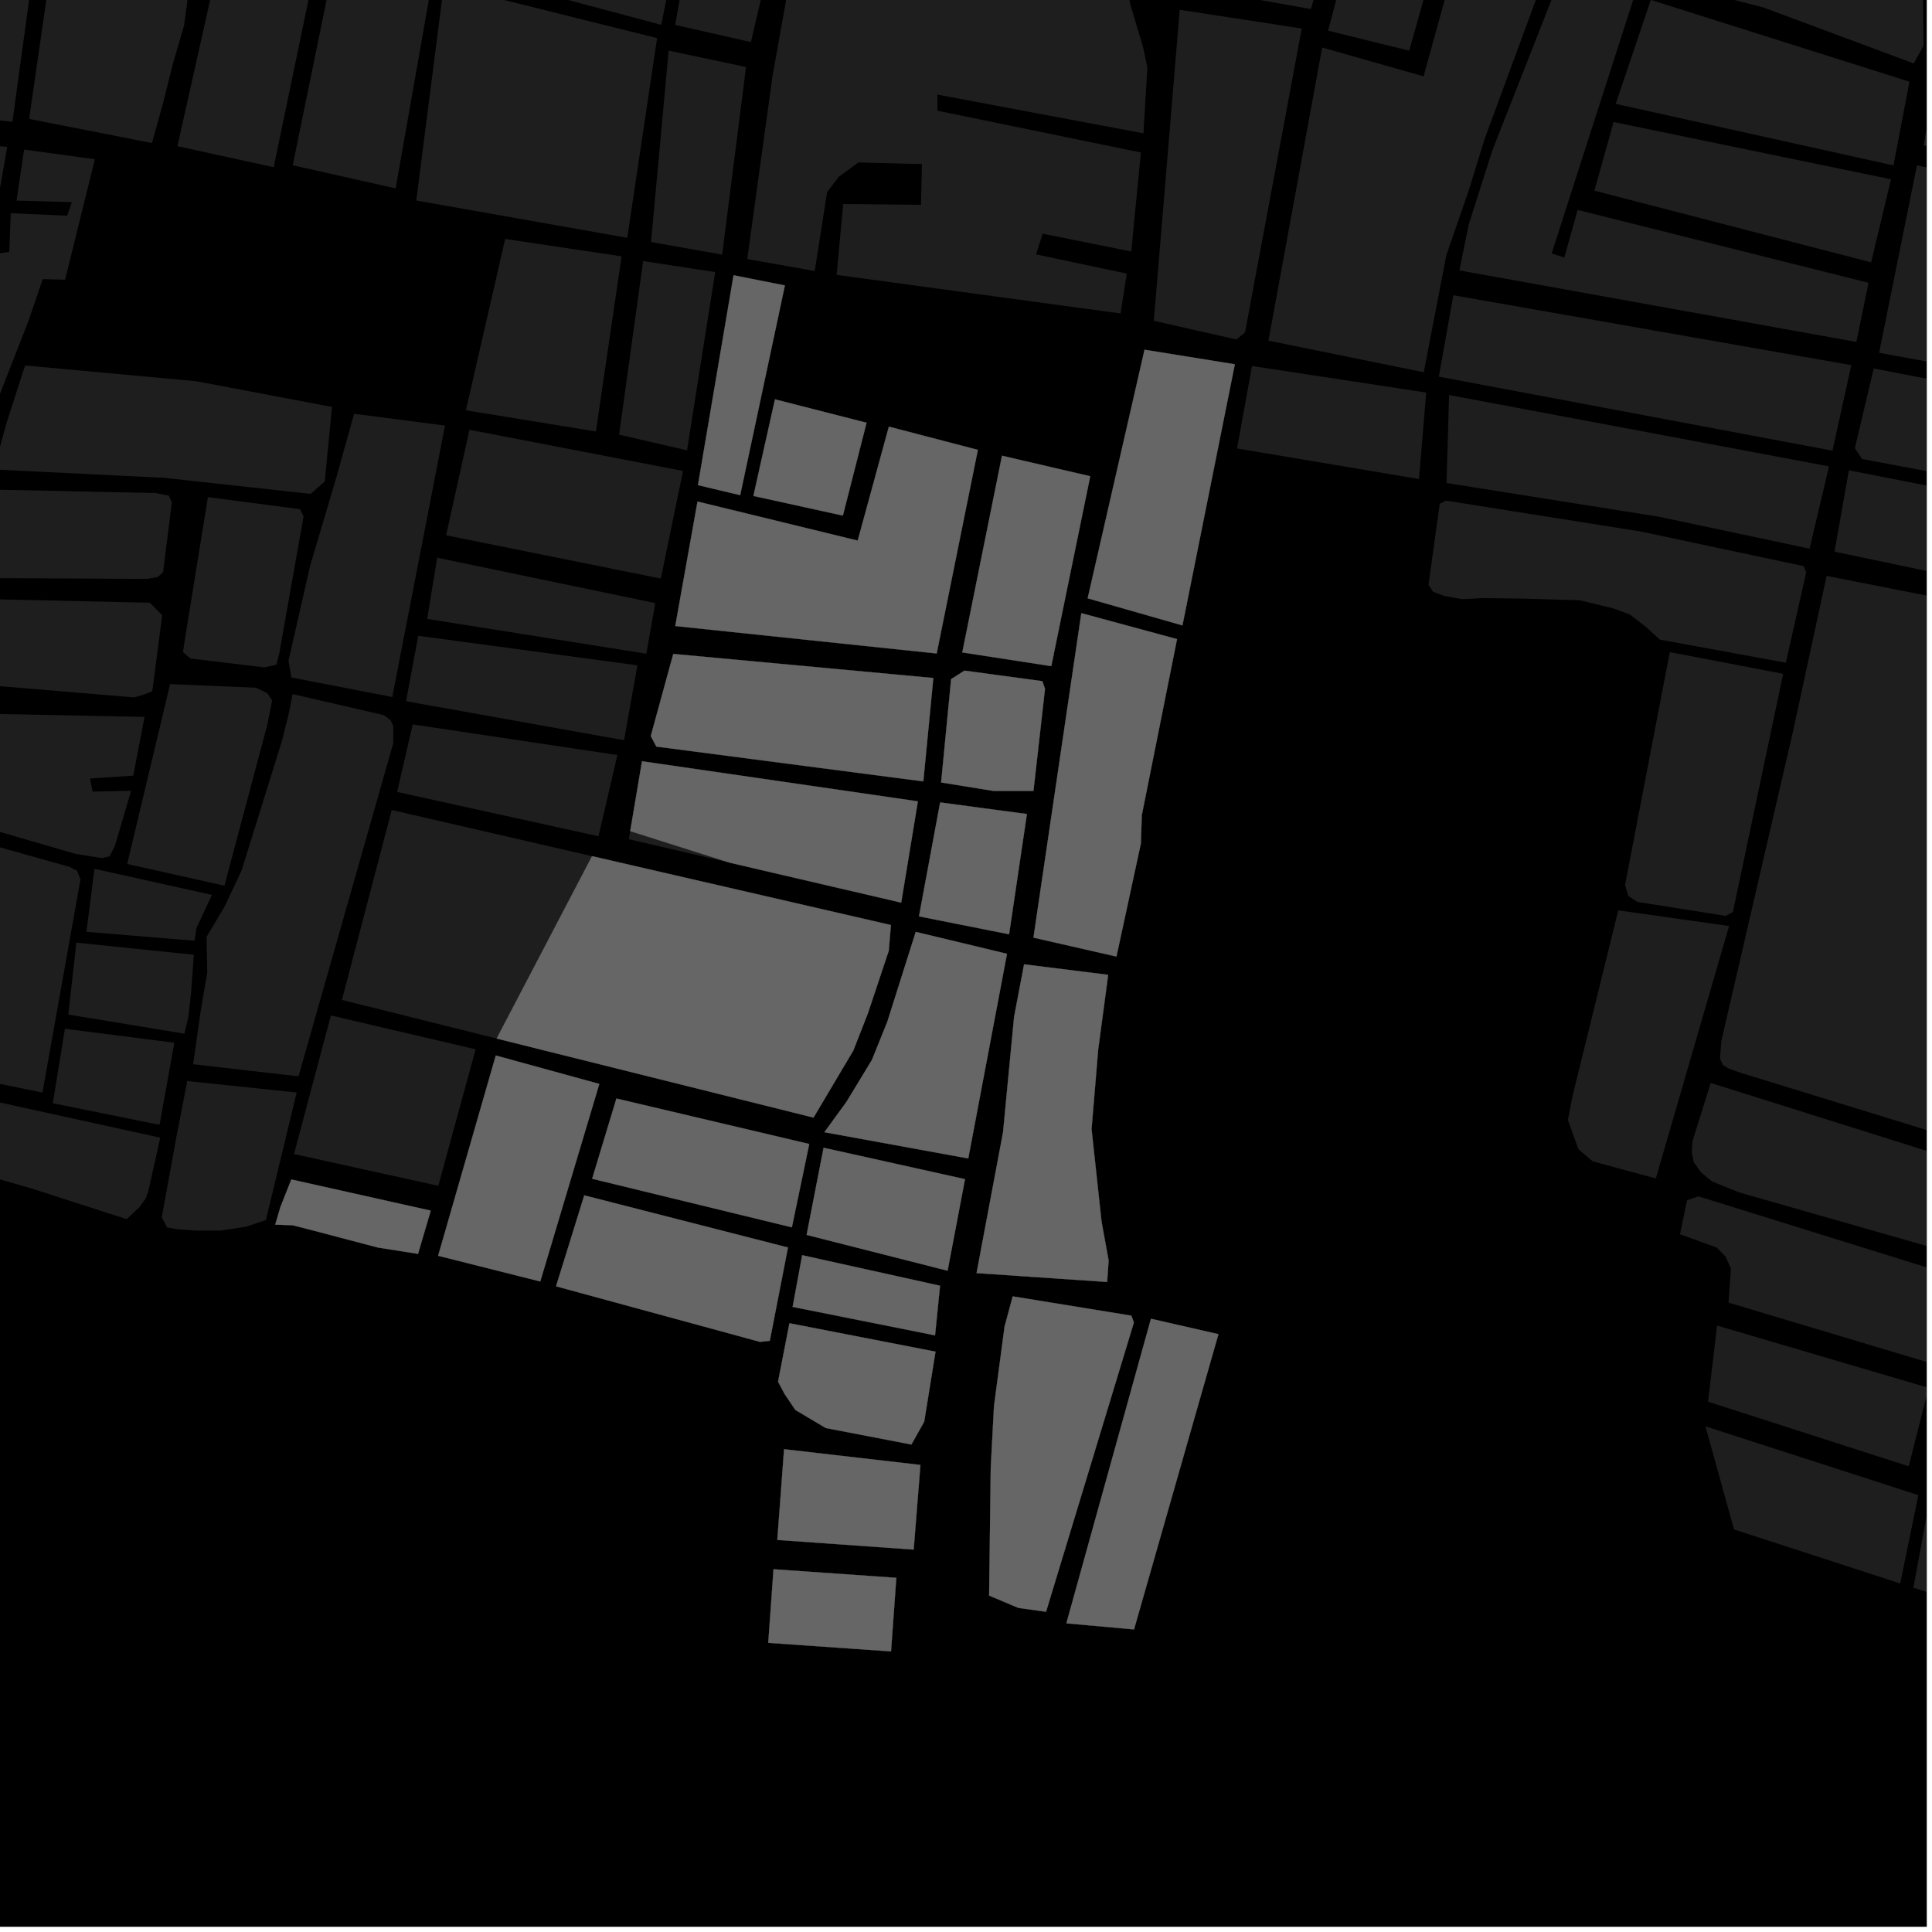 <?xml version="1.0" encoding="UTF-8"?>
<svg xmlns="http://www.w3.org/2000/svg" xmlns:xlink="http://www.w3.org/1999/xlink" width="361pt" height="361pt" viewBox="0 0 361 361" version="1.1">
<defs>
<clipPath id="clip1">
  <path d="M 321 107 L 360 107 L 360 220 L 321 220 Z M 321 107 "/>
</clipPath>
<clipPath id="clip2">
  <path d="M 294 0 L 360 0 L 360 12 L 294 12 Z M 294 0 "/>
</clipPath>
<clipPath id="clip3">
  <path d="M 351 30 L 360 30 L 360 77 L 351 77 Z M 351 30 "/>
</clipPath>
<clipPath id="clip4">
  <path d="M 346 68 L 360 68 L 360 97 L 346 97 Z M 346 68 "/>
</clipPath>
<clipPath id="clip5">
  <path d="M 342 87 L 360 87 L 360 115 L 342 115 Z M 342 87 "/>
</clipPath>
<clipPath id="clip6">
  <path d="M 359 5 L 360 5 L 360 40 L 359 40 Z M 359 5 "/>
</clipPath>
<clipPath id="clip7">
  <path d="M 357 280 L 360 280 L 360 312 L 357 312 Z M 357 280 "/>
</clipPath>
<clipPath id="clip8">
  <path d="M 316 202 L 360 202 L 360 236 L 316 236 Z M 316 202 "/>
</clipPath>
<clipPath id="clip9">
  <path d="M 313 223 L 360 223 L 360 256 L 313 256 Z M 313 223 "/>
</clipPath>
<clipPath id="clip10">
  <path d="M 319 247 L 360 247 L 360 274 L 319 274 Z M 319 247 "/>
</clipPath>
</defs>
<g id="surface6447">
<path style="fill-rule:nonzero;fill:rgb(0%,0%,0%);fill-opacity:1;stroke-width:0.03;stroke-linecap:square;stroke-linejoin:miter;stroke:rgb(0%,0%,0%);stroke-opacity:1;stroke-miterlimit:10;" d="M 0 178 L 360 178 L 360 -182 L 0 -182 Z M 0 178 " transform="matrix(1,0,0,1,0,182)"/>
<path style=" stroke:none;fill-rule:nonzero;fill:rgb(39.999%,39.999%,39.999%);fill-opacity:0.3;" d="M 23.699 227.781 L 23.668 227.809 L 20.289 226.719 Z M 23.699 227.781 "/>
<g clip-path="url(#clip1)" clip-rule="nonzero">
<path style=" stroke:none;fill-rule:nonzero;fill:rgb(39.999%,39.999%,39.999%);fill-opacity:0.3;" d="M 341.309 107.605 L 416.273 122.363 L 410.105 153.422 L 413.246 154.363 L 392.086 218.531 L 390.426 219.5 L 387.617 219.656 L 325.355 200.488 L 323 199.664 L 321.887 198.957 L 321.391 197.785 L 321.641 194.492 L 335.016 136.723 Z M 341.309 107.605 "/>
</g>
<path style=" stroke:none;fill-rule:nonzero;fill:rgb(39.999%,39.999%,39.999%);fill-opacity:0.3;" d="M 233.938 68.387 L 266.492 73.348 L 265.141 89.508 L 231.148 83.793 Z M 233.938 68.387 "/>
<path style=" stroke:none;fill-rule:nonzero;fill:rgb(39.999%,39.999%,39.999%);fill-opacity:0.3;" d="M 271.555 55.164 L 345.918 68.23 L 342.402 84.211 L 268.859 70.379 Z M 271.555 55.164 "/>
<path style=" stroke:none;fill-rule:nonzero;fill:rgb(39.999%,39.999%,39.999%);fill-opacity:0.3;" d="M 270.762 73.812 L 341.758 87.141 L 338.121 102.516 L 310.016 96.562 L 270.289 90.25 Z M 270.762 73.812 "/>
<path style=" stroke:none;fill-rule:nonzero;fill:rgb(39.999%,39.999%,39.999%);fill-opacity:0.3;" d="M 269.02 94.137 L 270.172 93.539 L 306.594 99.316 L 337.027 105.785 L 337.496 106.941 L 333.688 123.828 L 310.16 119.52 L 307.535 117.133 L 304.598 114.844 L 301.344 113.648 L 295.152 112.156 L 284.551 111.855 L 277.098 111.754 L 273.215 111.953 L 269.855 111.355 L 267.758 110.559 L 266.918 109.266 Z M 269.02 94.137 "/>
<path style=" stroke:none;fill-rule:nonzero;fill:rgb(39.999%,39.999%,39.999%);fill-opacity:0.3;" d="M 312.008 121.855 L 333.188 125.902 L 323.793 170.441 L 322.449 171.129 L 305.984 168.531 L 304.254 167.426 L 303.645 165.363 Z M 312.008 121.855 "/>
<path style=" stroke:none;fill-rule:nonzero;fill:rgb(39.999%,39.999%,39.999%);fill-opacity:0.3;" d="M 291.723 -4.656 L 305.621 -1.441 L 289.926 47.367 L 292.301 48.117 L 294.785 39.223 L 349.137 52.836 L 346.871 63.895 L 272.695 50.527 L 274.449 41.898 L 278.84 28.133 Z M 291.723 -4.656 "/>
<path style=" stroke:none;fill-rule:nonzero;fill:rgb(39.999%,39.999%,39.999%);fill-opacity:0.3;" d="M 252.898 -12.234 L 268.527 -9.09 L 263.316 9.473 L 248.16 5.73 Z M 252.898 -12.234 "/>
<path style=" stroke:none;fill-rule:nonzero;fill:rgb(39.999%,39.999%,39.999%);fill-opacity:0.3;" d="M 247.051 8.875 L 266 14.266 L 272.156 -8.043 L 289.047 -5.645 L 277.363 26.094 L 274.363 35.824 L 270.258 47.652 L 266.035 69.555 L 237.016 63.652 Z M 247.051 8.875 "/>
<path style=" stroke:none;fill-rule:nonzero;fill:rgb(39.999%,39.999%,39.999%);fill-opacity:0.3;" d="M 220.434 1.828 L 243.238 5.328 L 232.637 62.125 L 231.023 63.434 L 215.594 59.938 Z M 220.434 1.828 "/>
<path style=" stroke:none;fill-rule:nonzero;fill:rgb(39.999%,39.999%,39.999%);fill-opacity:0.3;" d="M 210.816 -21.301 L 249.672 -13.973 L 244.934 1.691 L 216.27 -3.414 Z M 210.816 -21.301 "/>
<g clip-path="url(#clip2)" clip-rule="nonzero">
<path style=" stroke:none;fill-rule:nonzero;fill:rgb(39.999%,39.999%,39.999%);fill-opacity:0.3;" d="M 309.512 -59.504 L 366.199 -48.242 L 362.793 -31.879 L 336.684 -36.605 L 336.504 -35.145 L 336.324 -33.68 L 362.07 -28.613 L 359.531 -16.941 L 358.875 -10.719 L 329.465 -17.641 L 329.094 -16.102 L 328.719 -14.566 L 359.254 -7 L 359.422 8.551 L 357.59 11.855 L 329.527 1.406 L 307.68 -4.242 L 294.129 -7.746 Z M 309.512 -59.504 "/>
</g>
<path style=" stroke:none;fill-rule:nonzero;fill:rgb(39.999%,39.999%,39.999%);fill-opacity:0.3;" d="M 308.461 -0.02 L 356.785 15.262 L 353.801 30.914 L 301.898 19.406 Z M 308.461 -0.02 "/>
<path style=" stroke:none;fill-rule:nonzero;fill:rgb(39.999%,39.999%,39.999%);fill-opacity:0.3;" d="M 301.5 22.801 L 353.34 33.496 L 349.625 49.02 L 297.918 35.625 Z M 301.5 22.801 "/>
<g clip-path="url(#clip3)" clip-rule="nonzero">
<path style=" stroke:none;fill-rule:nonzero;fill:rgb(39.999%,39.999%,39.999%);fill-opacity:0.3;" d="M 416.445 42.539 L 412.836 57.719 L 387.746 53.34 L 387.406 55.285 L 387.07 57.23 L 411.105 61.688 L 406.633 76.047 L 351.117 65.922 L 358.184 30.91 Z M 416.445 42.539 "/>
</g>
<g clip-path="url(#clip4)" clip-rule="nonzero">
<path style=" stroke:none;fill-rule:nonzero;fill:rgb(39.999%,39.999%,39.999%);fill-opacity:0.3;" d="M 350.109 68.852 L 404.762 79.387 L 403.438 94.852 L 402.293 96.016 L 378.496 91.516 L 347.918 85.762 L 346.59 83.746 Z M 350.109 68.852 "/>
</g>
<g clip-path="url(#clip5)" clip-rule="nonzero">
<path style=" stroke:none;fill-rule:nonzero;fill:rgb(39.999%,39.999%,39.999%);fill-opacity:0.3;" d="M 345.469 87.883 L 402.742 99.082 L 402.309 111.664 L 401.586 114.125 L 399.426 114.945 L 342.777 103.082 Z M 345.469 87.883 "/>
</g>
<g clip-path="url(#clip6)" clip-rule="nonzero">
<path style=" stroke:none;fill-rule:nonzero;fill:rgb(39.999%,39.999%,39.999%);fill-opacity:0.3;" d="M 363.305 5.125 L 422.148 20.996 L 417.781 39.637 L 395.262 35.156 L 395.562 29.352 L 391.754 28.711 L 387.945 28.074 L 387.602 33.379 L 359.43 27.172 Z M 363.305 5.125 "/>
</g>
<path style=" stroke:none;fill-rule:nonzero;fill:rgb(39.999%,39.999%,39.999%);fill-opacity:0.3;" d="M 136.094 -31.395 L 151.672 -28.371 L 144.773 -11.25 L 140.312 7.863 L 126.164 4.656 L 128.066 -6.16 L 132.652 -20.578 Z M 136.094 -31.395 "/>
<path style=" stroke:none;fill-rule:nonzero;fill:rgb(39.999%,39.999%,39.999%);fill-opacity:0.3;" d="M 154.676 -27.789 L 208.109 -17.168 L 208.953 -8.957 L 211.273 1.059 L 213.598 8.867 L 214.391 12.598 L 213.656 24.91 L 175.16 17.68 L 175.16 20.684 L 213.176 28.496 L 211.379 46.996 L 194.832 43.668 L 194.207 45.602 L 193.582 47.531 L 210.543 51.121 L 209.375 58.57 L 156.324 51.363 L 157.555 38.117 L 172.098 38.277 L 172.18 34.473 L 172.266 30.668 L 160.398 30.348 L 156.719 33.043 L 154.547 35.898 L 152.23 50.637 L 139.625 48.406 L 144.352 14.18 L 147.191 -1.676 L 149.703 -14.832 Z M 154.676 -27.789 "/>
<path style=" stroke:none;fill-rule:nonzero;fill:rgb(39.999%,39.999%,39.999%);fill-opacity:0.3;" d="M 73.195 151.348 L 110.625 159.977 L 92.875 193.906 L 92.824 194.062 L 63.891 186.84 Z M 73.195 151.348 "/>
<path style=" stroke:none;fill-rule:nonzero;fill:rgb(39.999%,39.999%,39.999%);fill-opacity:0.3;" d="M 48.879 -73.535 L 71.004 -71.379 L 71.832 -68.438 L 51.145 31.242 L 33.152 27.32 L 40.391 -5.039 L 42.875 -29.164 L 44.941 -46.227 Z M 48.879 -73.535 "/>
<path style=" stroke:none;fill-rule:nonzero;fill:rgb(39.999%,39.999%,39.999%);fill-opacity:0.3;" d="M 75.59 -71.172 L 94.199 -68.816 L 84.688 -25.867 L 73.926 35.199 L 54.695 30.883 Z M 75.59 -71.172 "/>
<path style=" stroke:none;fill-rule:nonzero;fill:rgb(39.999%,39.999%,39.999%);fill-opacity:0.3;" d="M 85.246 -5.574 L 86.941 -17.242 L 126.785 -11.406 L 123.551 4.641 Z M 85.246 -5.574 "/>
<path style=" stroke:none;fill-rule:nonzero;fill:rgb(39.999%,39.999%,39.999%);fill-opacity:0.3;" d="M 82.941 -2.801 L 122.781 7.121 L 117.207 44.438 L 77.781 37.461 Z M 82.941 -2.801 "/>
<path style=" stroke:none;fill-rule:nonzero;fill:rgb(39.999%,39.999%,39.999%);fill-opacity:0.3;" d="M 28.746 -75.328 L 44.82 -73.234 L 38.531 -28.773 L 36.668 -12.688 L 35.426 -2.883 L 34.395 4.766 L 32.324 11.828 L 30.465 19.277 L 28.395 26.73 L 5.441 22.219 L 9.578 -6.414 L 11.852 -18.574 L 17.438 -43.09 L 21.16 -59.957 Z M 28.746 -75.328 "/>
<path style=" stroke:none;fill-rule:nonzero;fill:rgb(39.999%,39.999%,39.999%);fill-opacity:0.3;" d="M 124.938 9.457 L 139.398 12.523 L 134.938 47.574 L 121.648 45.223 Z M 124.938 9.457 "/>
<path style=" stroke:none;fill-rule:nonzero;fill:rgb(39.999%,39.999%,39.999%);fill-opacity:0.3;" d="M 61.828 189.738 L 88.875 196.066 L 81.898 221.57 L 54.938 215.637 Z M 61.828 189.738 "/>
<path style=" stroke:none;fill-rule:nonzero;fill:rgb(39.999%,39.999%,39.999%);fill-opacity:0.3;" d="M 94.391 44.648 L 116.148 47.898 L 111.348 80.625 L 87.055 76.664 Z M 94.391 44.648 "/>
<path style=" stroke:none;fill-rule:nonzero;fill:rgb(39.999%,39.999%,39.999%);fill-opacity:0.3;" d="M 87.723 80.305 L 127.629 87.996 L 123.473 108.105 L 83.355 100.02 Z M 87.723 80.305 "/>
<path style=" stroke:none;fill-rule:nonzero;fill:rgb(39.999%,39.999%,39.999%);fill-opacity:0.3;" d="M 81.691 104.211 L 122.434 112.688 L 120.77 122.152 L 79.82 115.645 Z M 81.691 104.211 "/>
<path style=" stroke:none;fill-rule:nonzero;fill:rgb(39.999%,39.999%,39.999%);fill-opacity:0.3;" d="M 78.156 118.797 L 119.105 124.32 L 116.609 138.316 L 75.867 131.02 Z M 78.156 118.797 "/>
<path style=" stroke:none;fill-rule:nonzero;fill:rgb(39.999%,39.999%,39.999%);fill-opacity:0.3;" d="M 77.117 135.359 L 115.363 141.078 L 111.828 156.258 L 74.203 147.977 Z M 77.117 135.359 "/>
<path style=" stroke:none;fill-rule:nonzero;fill:rgb(39.999%,39.999%,39.999%);fill-opacity:0.3;" d="M 136.363 161.199 L 117.5 156.809 L 117.758 155.301 Z M 136.363 161.199 "/>
<path style=" stroke:none;fill-rule:nonzero;fill:rgb(39.999%,39.999%,39.999%);fill-opacity:0.3;" d="M 120.172 48.781 L 133.637 50.836 L 128.371 84.148 L 115.684 81.215 Z M 120.172 48.781 "/>
<path style=" stroke:none;fill-rule:nonzero;fill:rgb(39.999%,39.999%,39.999%);fill-opacity:0.3;" d="M -42.746 18.098 L -43.777 17.316 L -45.227 13.98 L -45.641 7.902 L -38.812 -17.598 L -7.117 -17.922 L -3.035 -22.496 L 2.961 -23.281 L 9.578 -26.617 L 7.922 -18.184 L 2.324 22.75 Z M -42.746 18.098 "/>
<path style=" stroke:none;fill-rule:nonzero;fill:rgb(39.999%,39.999%,39.999%);fill-opacity:0.3;" d="M 12.129 192.223 L 32.574 194.84 L 29.812 210.184 L 9.871 206.141 Z M 12.129 192.223 "/>
<path style=" stroke:none;fill-rule:nonzero;fill:rgb(39.999%,39.999%,39.999%);fill-opacity:0.3;" d="M -33.27 148.965 L 13.027 161.992 L 14.414 162.723 L 15.031 164.332 L 7.934 204.141 L -21.031 198.297 L -18.031 185.578 L -16.449 180.605 L -15.867 177.207 L -16.531 172.547 L -17.527 169.602 L -20.461 166.527 L -26.789 163.746 L -33.422 160.965 Z M -33.27 148.965 "/>
<path style=" stroke:none;fill-rule:nonzero;fill:rgb(39.999%,39.999%,39.999%);fill-opacity:0.3;" d="M -9.062 204.016 L 29.941 212.582 L 27.684 222.691 L 27.18 224.004 L 26.051 225.551 L 23.699 227.781 L 20.289 226.719 L 5.984 222.098 L -0.582 220.207 L -12.504 216.484 Z M -9.062 204.016 "/>
<path style=" stroke:none;fill-rule:nonzero;fill:rgb(39.999%,39.999%,39.999%);fill-opacity:0.3;" d="M -31.418 132.508 L -9.891 133.059 L -10.426 136.605 L -4.02 136.605 L -3.859 133.34 L 27.004 133.957 L 24.902 144.93 L 16.824 145.465 L 17.066 146.691 L 17.309 147.914 L 24.5 147.762 L 21.43 158.184 L 20.457 160.023 L 19.004 160.328 L 14.156 159.562 L -31.477 146.305 Z M -31.418 132.508 "/>
<path style=" stroke:none;fill-rule:nonzero;fill:rgb(39.999%,39.999%,39.999%);fill-opacity:0.3;" d="M -4.219 94.129 L -2.633 91.457 L 29.082 92.125 L 31.551 92.629 L 32.109 93.879 L 30.469 106.926 L 29.434 107.836 L 27.496 108.168 L -4.926 108 L -6.156 105.828 Z M -4.219 94.129 "/>
<path style=" stroke:none;fill-rule:nonzero;fill:rgb(39.999%,39.999%,39.999%);fill-opacity:0.3;" d="M -7.039 111.844 L 27.996 112.621 L 30.309 114.945 L 28.457 129.145 L 27.066 129.73 L 25.062 130.312 L -7.922 127.551 Z M -7.039 111.844 "/>
<path style=" stroke:none;fill-rule:nonzero;fill:rgb(39.999%,39.999%,39.999%);fill-opacity:0.3;" d="M 14.266 176.137 L 36.215 178.395 L 35.711 185.414 L 35.211 189.934 L 34.457 193.145 L 12.762 189.574 Z M 14.266 176.137 "/>
<path style=" stroke:none;fill-rule:nonzero;fill:rgb(39.999%,39.999%,39.999%);fill-opacity:0.3;" d="M 34.988 201.992 L 55.434 204.137 L 49.68 227.973 L 45.898 229.234 L 41.133 229.945 L 36.867 229.945 L 33.23 229.707 L 31.227 229.352 L 30.223 227.449 L 32.98 212.344 Z M 34.988 201.992 "/>
<path style=" stroke:none;fill-rule:nonzero;fill:rgb(39.999%,39.999%,39.999%);fill-opacity:0.3;" d="M 66.168 77.312 L 83.148 79.52 L 73.301 130.242 L 54.457 126.594 L 53.906 123.473 L 57.934 105.773 L 62.875 89.113 Z M 66.168 77.312 "/>
<path style=" stroke:none;fill-rule:nonzero;fill:rgb(39.999%,39.999%,39.999%);fill-opacity:0.3;" d="M 38.848 92.898 L 56.043 95.137 L 56.723 96.465 L 52.164 122.207 L 51.637 124.211 L 49.41 124.703 L 35.602 123.043 L 34.191 121.871 L 34.453 120.055 Z M 38.848 92.898 "/>
<path style=" stroke:none;fill-rule:nonzero;fill:rgb(39.999%,39.999%,39.999%);fill-opacity:0.3;" d="M 54.672 129.695 L 71.73 133.625 L 72.984 134.574 L 73.484 135.645 L 73.484 138.855 L 55.777 201.117 L 36.086 198.855 L 37.469 189.102 L 38.723 181.727 L 38.598 175.066 L 42.004 169.32 L 45.137 162.656 L 52.664 138.5 L 53.918 133.504 Z M 54.672 129.695 "/>
<path style=" stroke:none;fill-rule:nonzero;fill:rgb(39.999%,39.999%,39.999%);fill-opacity:0.3;" d="M 1.215 79.047 L 4.691 68.289 L 36.711 71.238 L 62.039 76.039 L 60.68 89.98 L 58.035 92.281 L 30.672 89.285 L -1.164 87.723 Z M 1.215 79.047 "/>
<path style=" stroke:none;fill-rule:nonzero;fill:rgb(39.999%,39.999%,39.999%);fill-opacity:0.3;" d="M 31.785 127.824 L 47.812 128.5 L 49.949 129.516 L 50.84 130.867 L 49.949 135.426 L 41.934 165.492 L 23.766 161.438 Z M 31.785 127.824 "/>
<path style=" stroke:none;fill-rule:nonzero;fill:rgb(39.999%,39.999%,39.999%);fill-opacity:0.3;" d="M 17.652 162.336 L 39.602 167.215 L 36.715 173.402 L 36.34 175.781 L 16.148 174.113 Z M 17.652 162.336 "/>
<path style=" stroke:none;fill-rule:nonzero;fill:rgb(39.999%,39.999%,39.999%);fill-opacity:0.3;" d="M 110.625 159.977 L 166.469 172.848 L 166.07 177.648 L 162.141 189.418 L 159.453 196.281 L 152.008 208.828 L 92.824 194.062 L 92.875 193.906 Z M 110.625 159.977 "/>
<path style=" stroke:none;fill-rule:nonzero;fill:rgb(39.999%,39.999%,39.999%);fill-opacity:0.3;" d="M 202.051 114.57 L 219.934 119.418 L 213.348 152.324 L 213.172 157.621 L 208.613 178.738 L 193.105 175.199 Z M 202.051 114.57 "/>
<path style=" stroke:none;fill-rule:nonzero;fill:rgb(39.999%,39.999%,39.999%);fill-opacity:0.3;" d="M 213.863 65.348 L 230.734 68.066 L 220.945 116.859 L 203.234 111.797 Z M 213.863 65.348 "/>
<path style=" stroke:none;fill-rule:nonzero;fill:rgb(39.999%,39.999%,39.999%);fill-opacity:0.3;" d="M 92.641 197.223 L 111.984 202.535 L 100.949 239.449 L 81.867 234.645 Z M 92.641 197.223 "/>
<path style=" stroke:none;fill-rule:nonzero;fill:rgb(39.999%,39.999%,39.999%);fill-opacity:0.3;" d="M 54.434 220.387 L 80.488 226.211 L 78.109 234.289 L 70.594 233.102 L 63.828 231.32 L 57.941 229.773 L 54.684 228.941 L 51.43 228.824 L 52.402 225.516 Z M 54.434 220.387 "/>
<path style=" stroke:none;fill-rule:nonzero;fill:rgb(39.999%,39.999%,39.999%);fill-opacity:0.3;" d="M 146.598 260.465 L 145.383 258.164 L 147.508 247.25 L 174.805 252.559 L 172.691 265.641 L 170.297 269.914 L 154.293 266.832 L 148.613 263.453 Z M 146.598 260.465 "/>
<path style=" stroke:none;fill-rule:nonzero;fill:rgb(39.999%,39.999%,39.999%);fill-opacity:0.3;" d="M 149.891 234.535 L 175.648 240.242 L 174.715 249.52 L 148.102 244.199 Z M 149.891 234.535 "/>
<path style=" stroke:none;fill-rule:nonzero;fill:rgb(39.999%,39.999%,39.999%);fill-opacity:0.3;" d="M 115.18 205.262 L 151.211 213.758 L 147.965 229.332 L 110.645 220.254 Z M 115.18 205.262 "/>
<path style=" stroke:none;fill-rule:nonzero;fill:rgb(39.999%,39.999%,39.999%);fill-opacity:0.3;" d="M 171.109 174.125 L 188.16 178.219 L 180.922 216.461 L 154.039 211.555 L 158.176 205.867 L 162.934 198.023 L 165.805 190.898 Z M 171.109 174.125 "/>
<path style=" stroke:none;fill-rule:nonzero;fill:rgb(39.999%,39.999%,39.999%);fill-opacity:0.3;" d="M 153.891 214.461 L 180.316 220.328 L 177.059 237.438 L 150.719 230.746 Z M 153.891 214.461 "/>
<path style=" stroke:none;fill-rule:nonzero;fill:rgb(39.999%,39.999%,39.999%);fill-opacity:0.3;" d="M 109.172 223.355 L 147.234 233.098 L 143.844 250.52 L 142.012 250.734 L 103.898 240.348 Z M 109.172 223.355 "/>
<path style=" stroke:none;fill-rule:nonzero;fill:rgb(39.999%,39.999%,39.999%);fill-opacity:0.3;" d="M 175.668 149.934 L 191.879 152.102 L 188.551 174.574 L 171.715 171.223 Z M 175.668 149.934 "/>
<path style=" stroke:none;fill-rule:nonzero;fill:rgb(39.999%,39.999%,39.999%);fill-opacity:0.3;" d="M 144.805 74.617 L 161.918 78.992 L 157.492 96.34 L 140.777 92.668 Z M 144.805 74.617 "/>
<path style=" stroke:none;fill-rule:nonzero;fill:rgb(39.999%,39.999%,39.999%);fill-opacity:0.3;" d="M 130.332 93.715 L 160.266 101.012 L 166.086 79.719 L 182.715 84.059 L 175.023 122.105 L 126.176 116.977 Z M 130.332 93.715 "/>
<path style=" stroke:none;fill-rule:nonzero;fill:rgb(39.999%,39.999%,39.999%);fill-opacity:0.3;" d="M 187.227 85.152 L 203.711 88.988 L 196.434 124.473 L 179.805 121.906 Z M 187.227 85.152 "/>
<path style=" stroke:none;fill-rule:nonzero;fill:rgb(39.999%,39.999%,39.999%);fill-opacity:0.3;" d="M 125.805 122.188 L 174.398 126.688 L 172.527 146.008 L 122.637 139.5 L 121.598 137.527 Z M 125.805 122.188 "/>
<path style=" stroke:none;fill-rule:nonzero;fill:rgb(39.999%,39.999%,39.999%);fill-opacity:0.3;" d="M 119.961 142.242 L 171.508 149.734 L 168.391 168.66 L 136.363 161.199 L 117.758 155.301 Z M 119.961 142.242 "/>
<path style=" stroke:none;fill-rule:nonzero;fill:rgb(39.999%,39.999%,39.999%);fill-opacity:0.3;" d="M 177.723 126.887 L 180.219 125.309 L 194.77 127.281 L 195.262 128.715 L 193.105 147.785 L 185.621 147.785 L 175.852 146.207 Z M 177.723 126.887 "/>
<path style=" stroke:none;fill-rule:nonzero;fill:rgb(39.999%,39.999%,39.999%);fill-opacity:0.3;" d="M 137.066 51.43 L 146.66 53.336 L 138.305 92.523 L 130.414 90.648 Z M 137.066 51.43 "/>
<path style=" stroke:none;fill-rule:nonzero;fill:rgb(39.999%,39.999%,39.999%);fill-opacity:0.3;" d="M 144.535 293.219 L 167.48 294.82 L 166.492 308.57 L 143.551 306.969 Z M 144.535 293.219 "/>
<path style=" stroke:none;fill-rule:nonzero;fill:rgb(39.999%,39.999%,39.999%);fill-opacity:0.3;" d="M 207.066 182.148 L 205.203 196.07 L 203.961 210.977 L 205.824 228.234 L 207.148 235.523 L 206.871 239.539 L 182.473 237.883 L 187.422 211.562 L 189.488 189.992 L 191.352 180.188 Z M 207.066 182.148 "/>
<path style=" stroke:none;fill-rule:nonzero;fill:rgb(39.999%,39.999%,39.999%);fill-opacity:0.3;" d="M 146.508 270.789 L 171.984 273.727 L 170.723 289.547 L 145.242 287.742 Z M 146.508 270.789 "/>
<path style=" stroke:none;fill-rule:nonzero;fill:rgb(39.999%,39.999%,39.999%);fill-opacity:0.3;" d="M 189.23 242.23 L 211.41 245.836 L 211.867 247.129 L 195.457 301.164 L 190.289 300.441 L 184.82 298.137 L 185.125 274.219 L 185.734 262.691 L 187.711 247.852 Z M 189.23 242.23 "/>
<path style=" stroke:none;fill-rule:nonzero;fill:rgb(39.999%,39.999%,39.999%);fill-opacity:0.3;" d="M 215.059 246.41 L 227.668 249.293 L 211.895 304.465 L 199.254 303.324 Z M 215.059 246.41 "/>
<path style=" stroke:none;fill-rule:nonzero;fill:rgb(39.999%,39.999%,39.999%);fill-opacity:0.3;" d="M 17.727 29.754 L 12.164 52.262 L 7.98 52.16 L 5.34 59.914 L -5.527 87.727 L -17.547 85.359 L -9.105 59.176 L -14.172 57.105 L -14.371 55.41 L -19.73 53.809 L -19.035 50.793 L -16.852 48.785 L -12.086 48.441 L -5.969 48.156 L 1.727 47.082 L 2.016 39.84 L 12.543 40.309 L 12.992 39.039 L 13.438 37.766 L 3.09 37.484 L 4.5 27.945 Z M 17.727 29.754 "/>
<path style=" stroke:none;fill-rule:nonzero;fill:rgb(39.999%,39.999%,39.999%);fill-opacity:0.3;" d="M -43.047 22.434 L 1.348 27.465 L -0.676 38.941 L -31.195 35.113 L -31.195 38.223 L -9.629 40.855 L -10.387 46.957 L -19.34 46.238 L -19.844 48.75 L -26.277 48.391 L -26.652 45.039 L -46.707 42.527 Z M -43.047 22.434 "/>
<path style=" stroke:none;fill-rule:nonzero;fill:rgb(39.999%,39.999%,39.999%);fill-opacity:0.3;" d="M 302.375 170.098 L 323.086 173.027 L 309.395 220.195 L 297.602 217 L 294.934 214.734 L 292.969 209.277 L 293.812 204.883 Z M 302.375 170.098 "/>
<g clip-path="url(#clip7)" clip-rule="nonzero">
<path style=" stroke:none;fill-rule:nonzero;fill:rgb(39.999%,39.999%,39.999%);fill-opacity:0.3;" d="M 360.59 280.059 L 409.559 295.883 L 404.48 311.574 L 357.52 296.656 Z M 360.59 280.059 "/>
</g>
<g clip-path="url(#clip8)" clip-rule="nonzero">
<path style=" stroke:none;fill-rule:nonzero;fill:rgb(39.999%,39.999%,39.999%);fill-opacity:0.3;" d="M 319.652 202.348 L 370.977 218.496 L 371.605 219.215 L 372.109 220.648 L 368.074 235.121 L 324.945 222.797 L 319.902 220.766 L 317.883 219.09 L 316.496 217.176 L 316.121 215.383 L 316.246 213.23 Z M 319.652 202.348 "/>
</g>
<g clip-path="url(#clip9)" clip-rule="nonzero">
<path style=" stroke:none;fill-rule:nonzero;fill:rgb(39.999%,39.999%,39.999%);fill-opacity:0.3;" d="M 315.234 224.262 L 317.379 223.543 L 366.559 238.855 L 363.086 255.41 L 322.98 243.398 L 323.43 237.059 L 322.422 234.785 L 320.781 233.113 L 313.906 230.617 Z M 315.234 224.262 "/>
</g>
<g clip-path="url(#clip10)" clip-rule="nonzero">
<path style=" stroke:none;fill-rule:nonzero;fill:rgb(39.999%,39.999%,39.999%);fill-opacity:0.3;" d="M 320.84 247.688 L 360.375 259.324 L 356.648 273.98 L 319.152 261.91 Z M 320.84 247.688 "/>
</g>
<path style=" stroke:none;fill-rule:nonzero;fill:rgb(39.999%,39.999%,39.999%);fill-opacity:0.3;" d="M 318.664 266.512 L 358.453 279.371 L 355.059 295.875 L 324.012 285.781 Z M 318.664 266.512 "/>
<path style="fill-rule:nonzero;fill:rgb(39.999%,39.999%,39.999%);fill-opacity:1;stroke-width:0.03;stroke-linecap:square;stroke-linejoin:miter;stroke:rgb(39.999%,39.999%,39.999%);stroke-opacity:1;stroke-miterlimit:3.239;" d="M 184.625 172.977 L 240.469 185.848 L 240.07 190.648 L 236.141 202.418 L 233.453 209.281 L 226.008 221.828 L 166.824 207.062 L 166.875 206.906 Z M 184.625 172.977 " transform="matrix(1,0,0,1,-74,-13)"/>
<path style="fill-rule:nonzero;fill:rgb(39.999%,39.999%,39.999%);fill-opacity:1;stroke-width:0.03;stroke-linecap:square;stroke-linejoin:miter;stroke:rgb(39.999%,39.999%,39.999%);stroke-opacity:1;stroke-miterlimit:3.239;" d="M 276.051 127.57 L 293.934 132.418 L 287.348 165.324 L 287.172 170.621 L 282.613 191.738 L 267.105 188.199 Z M 276.051 127.57 " transform="matrix(1,0,0,1,-74,-13)"/>
<path style="fill-rule:nonzero;fill:rgb(39.999%,39.999%,39.999%);fill-opacity:1;stroke-width:0.03;stroke-linecap:square;stroke-linejoin:miter;stroke:rgb(39.999%,39.999%,39.999%);stroke-opacity:1;stroke-miterlimit:3.239;" d="M 287.863 78.348 L 304.734 81.066 L 294.945 129.859 L 277.234 124.797 Z M 287.863 78.348 " transform="matrix(1,0,0,1,-74,-13)"/>
<path style="fill-rule:nonzero;fill:rgb(39.999%,39.999%,39.999%);fill-opacity:1;stroke-width:0.03;stroke-linecap:square;stroke-linejoin:miter;stroke:rgb(39.999%,39.999%,39.999%);stroke-opacity:1;stroke-miterlimit:3.239;" d="M 166.641 210.223 L 185.984 215.535 L 174.949 252.449 L 155.867 247.645 Z M 166.641 210.223 " transform="matrix(1,0,0,1,-74,-13)"/>
<path style="fill-rule:nonzero;fill:rgb(39.999%,39.999%,39.999%);fill-opacity:1;stroke-width:0.03;stroke-linecap:square;stroke-linejoin:miter;stroke:rgb(39.999%,39.999%,39.999%);stroke-opacity:1;stroke-miterlimit:3.239;" d="M 128.434 233.387 L 154.488 239.211 L 152.109 247.289 L 144.594 246.102 L 137.828 244.32 L 131.941 242.773 L 128.684 241.941 L 125.43 241.824 L 126.402 238.516 Z M 128.434 233.387 " transform="matrix(1,0,0,1,-74,-13)"/>
<path style="fill-rule:nonzero;fill:rgb(39.999%,39.999%,39.999%);fill-opacity:1;stroke-width:0.03;stroke-linecap:square;stroke-linejoin:miter;stroke:rgb(39.999%,39.999%,39.999%);stroke-opacity:1;stroke-miterlimit:3.239;" d="M 220.598 273.465 L 219.383 271.164 L 221.508 260.25 L 248.805 265.559 L 246.691 278.641 L 244.297 282.914 L 228.293 279.832 L 222.613 276.453 Z M 220.598 273.465 " transform="matrix(1,0,0,1,-74,-13)"/>
<path style="fill-rule:nonzero;fill:rgb(39.999%,39.999%,39.999%);fill-opacity:1;stroke-width:0.03;stroke-linecap:square;stroke-linejoin:miter;stroke:rgb(39.999%,39.999%,39.999%);stroke-opacity:1;stroke-miterlimit:3.239;" d="M 223.891 247.535 L 249.648 253.242 L 248.715 262.52 L 222.102 257.199 Z M 223.891 247.535 " transform="matrix(1,0,0,1,-74,-13)"/>
<path style="fill-rule:nonzero;fill:rgb(39.999%,39.999%,39.999%);fill-opacity:1;stroke-width:0.03;stroke-linecap:square;stroke-linejoin:miter;stroke:rgb(39.999%,39.999%,39.999%);stroke-opacity:1;stroke-miterlimit:3.239;" d="M 189.18 218.262 L 225.211 226.758 L 221.965 242.332 L 184.645 233.254 Z M 189.18 218.262 " transform="matrix(1,0,0,1,-74,-13)"/>
<path style="fill-rule:nonzero;fill:rgb(39.999%,39.999%,39.999%);fill-opacity:1;stroke-width:0.03;stroke-linecap:square;stroke-linejoin:miter;stroke:rgb(39.999%,39.999%,39.999%);stroke-opacity:1;stroke-miterlimit:3.239;" d="M 245.109 187.125 L 262.16 191.219 L 254.922 229.461 L 228.039 224.555 L 232.176 218.867 L 236.934 211.023 L 239.805 203.898 Z M 245.109 187.125 " transform="matrix(1,0,0,1,-74,-13)"/>
<path style="fill-rule:nonzero;fill:rgb(39.999%,39.999%,39.999%);fill-opacity:1;stroke-width:0.03;stroke-linecap:square;stroke-linejoin:miter;stroke:rgb(39.999%,39.999%,39.999%);stroke-opacity:1;stroke-miterlimit:3.239;" d="M 227.891 227.461 L 254.316 233.328 L 251.059 250.438 L 224.719 243.746 Z M 227.891 227.461 " transform="matrix(1,0,0,1,-74,-13)"/>
<path style="fill-rule:nonzero;fill:rgb(39.999%,39.999%,39.999%);fill-opacity:1;stroke-width:0.03;stroke-linecap:square;stroke-linejoin:miter;stroke:rgb(39.999%,39.999%,39.999%);stroke-opacity:1;stroke-miterlimit:3.239;" d="M 183.172 236.355 L 221.234 246.098 L 217.844 263.52 L 216.012 263.734 L 177.898 253.348 Z M 183.172 236.355 " transform="matrix(1,0,0,1,-74,-13)"/>
<path style="fill-rule:nonzero;fill:rgb(39.999%,39.999%,39.999%);fill-opacity:1;stroke-width:0.03;stroke-linecap:square;stroke-linejoin:miter;stroke:rgb(39.999%,39.999%,39.999%);stroke-opacity:1;stroke-miterlimit:3.239;" d="M 249.668 162.934 L 265.879 165.102 L 262.551 187.574 L 245.715 184.223 Z M 249.668 162.934 " transform="matrix(1,0,0,1,-74,-13)"/>
<path style="fill-rule:nonzero;fill:rgb(39.999%,39.999%,39.999%);fill-opacity:1;stroke-width:0.03;stroke-linecap:square;stroke-linejoin:miter;stroke:rgb(39.999%,39.999%,39.999%);stroke-opacity:1;stroke-miterlimit:3.239;" d="M 218.805 87.617 L 235.918 91.992 L 231.492 109.34 L 214.777 105.668 Z M 218.805 87.617 " transform="matrix(1,0,0,1,-74,-13)"/>
<path style="fill-rule:nonzero;fill:rgb(39.999%,39.999%,39.999%);fill-opacity:1;stroke-width:0.03;stroke-linecap:square;stroke-linejoin:miter;stroke:rgb(39.999%,39.999%,39.999%);stroke-opacity:1;stroke-miterlimit:3.239;" d="M 204.332 106.715 L 234.266 114.012 L 240.086 92.719 L 256.715 97.059 L 249.023 135.105 L 200.176 129.977 Z M 204.332 106.715 " transform="matrix(1,0,0,1,-74,-13)"/>
<path style="fill-rule:nonzero;fill:rgb(39.999%,39.999%,39.999%);fill-opacity:1;stroke-width:0.03;stroke-linecap:square;stroke-linejoin:miter;stroke:rgb(39.999%,39.999%,39.999%);stroke-opacity:1;stroke-miterlimit:3.239;" d="M 261.227 98.152 L 277.711 101.988 L 270.434 137.473 L 253.805 134.906 Z M 261.227 98.152 " transform="matrix(1,0,0,1,-74,-13)"/>
<path style="fill-rule:nonzero;fill:rgb(39.999%,39.999%,39.999%);fill-opacity:1;stroke-width:0.03;stroke-linecap:square;stroke-linejoin:miter;stroke:rgb(39.999%,39.999%,39.999%);stroke-opacity:1;stroke-miterlimit:3.239;" d="M 199.805 135.188 L 248.398 139.688 L 246.527 159.008 L 196.637 152.5 L 195.598 150.527 Z M 199.805 135.188 " transform="matrix(1,0,0,1,-74,-13)"/>
<path style="fill-rule:nonzero;fill:rgb(39.999%,39.999%,39.999%);fill-opacity:1;stroke-width:0.03;stroke-linecap:square;stroke-linejoin:miter;stroke:rgb(39.999%,39.999%,39.999%);stroke-opacity:1;stroke-miterlimit:3.239;" d="M 193.961 155.242 L 245.508 162.734 L 242.391 181.66 L 210.363 174.199 L 191.758 168.301 Z M 193.961 155.242 " transform="matrix(1,0,0,1,-74,-13)"/>
<path style="fill-rule:nonzero;fill:rgb(39.999%,39.999%,39.999%);fill-opacity:1;stroke-width:0.03;stroke-linecap:square;stroke-linejoin:miter;stroke:rgb(39.999%,39.999%,39.999%);stroke-opacity:1;stroke-miterlimit:3.239;" d="M 251.723 139.887 L 254.219 138.309 L 268.77 140.281 L 269.262 141.715 L 267.105 160.785 L 259.621 160.785 L 249.852 159.207 Z M 251.723 139.887 " transform="matrix(1,0,0,1,-74,-13)"/>
<path style="fill-rule:nonzero;fill:rgb(39.999%,39.999%,39.999%);fill-opacity:1;stroke-width:0.03;stroke-linecap:square;stroke-linejoin:miter;stroke:rgb(39.999%,39.999%,39.999%);stroke-opacity:1;stroke-miterlimit:3.239;" d="M 211.066 64.43 L 220.66 66.336 L 212.305 105.523 L 204.414 103.648 Z M 211.066 64.43 " transform="matrix(1,0,0,1,-74,-13)"/>
<path style="fill-rule:nonzero;fill:rgb(39.999%,39.999%,39.999%);fill-opacity:1;stroke-width:0.03;stroke-linecap:square;stroke-linejoin:miter;stroke:rgb(39.999%,39.999%,39.999%);stroke-opacity:1;stroke-miterlimit:3.239;" d="M 218.535 306.219 L 241.48 307.82 L 240.492 321.57 L 217.551 319.969 Z M 218.535 306.219 " transform="matrix(1,0,0,1,-74,-13)"/>
<path style="fill-rule:nonzero;fill:rgb(39.999%,39.999%,39.999%);fill-opacity:1;stroke-width:0.03;stroke-linecap:square;stroke-linejoin:miter;stroke:rgb(39.999%,39.999%,39.999%);stroke-opacity:1;stroke-miterlimit:3.239;" d="M 281.066 195.148 L 279.203 209.07 L 277.961 223.977 L 279.824 241.234 L 281.148 248.523 L 280.871 252.539 L 256.473 250.883 L 261.422 224.562 L 263.488 202.992 L 265.352 193.188 Z M 281.066 195.148 " transform="matrix(1,0,0,1,-74,-13)"/>
<path style="fill-rule:nonzero;fill:rgb(39.999%,39.999%,39.999%);fill-opacity:1;stroke-width:0.03;stroke-linecap:square;stroke-linejoin:miter;stroke:rgb(39.999%,39.999%,39.999%);stroke-opacity:1;stroke-miterlimit:3.239;" d="M 220.508 283.789 L 245.984 286.727 L 244.723 302.547 L 219.242 300.742 Z M 220.508 283.789 " transform="matrix(1,0,0,1,-74,-13)"/>
<path style="fill-rule:nonzero;fill:rgb(39.999%,39.999%,39.999%);fill-opacity:1;stroke-width:0.03;stroke-linecap:square;stroke-linejoin:miter;stroke:rgb(39.999%,39.999%,39.999%);stroke-opacity:1;stroke-miterlimit:3.239;" d="M 263.23 255.23 L 285.41 258.836 L 285.867 260.129 L 269.457 314.164 L 264.289 313.441 L 258.82 311.137 L 259.125 287.219 L 259.734 275.691 L 261.711 260.852 Z M 263.23 255.23 " transform="matrix(1,0,0,1,-74,-13)"/>
<path style="fill-rule:nonzero;fill:rgb(39.999%,39.999%,39.999%);fill-opacity:1;stroke-width:0.03;stroke-linecap:square;stroke-linejoin:miter;stroke:rgb(39.999%,39.999%,39.999%);stroke-opacity:1;stroke-miterlimit:3.239;" d="M 289.059 259.41 L 301.668 262.293 L 285.895 317.465 L 273.254 316.324 Z M 289.059 259.41 " transform="matrix(1,0,0,1,-74,-13)"/>
</g>
</svg>
